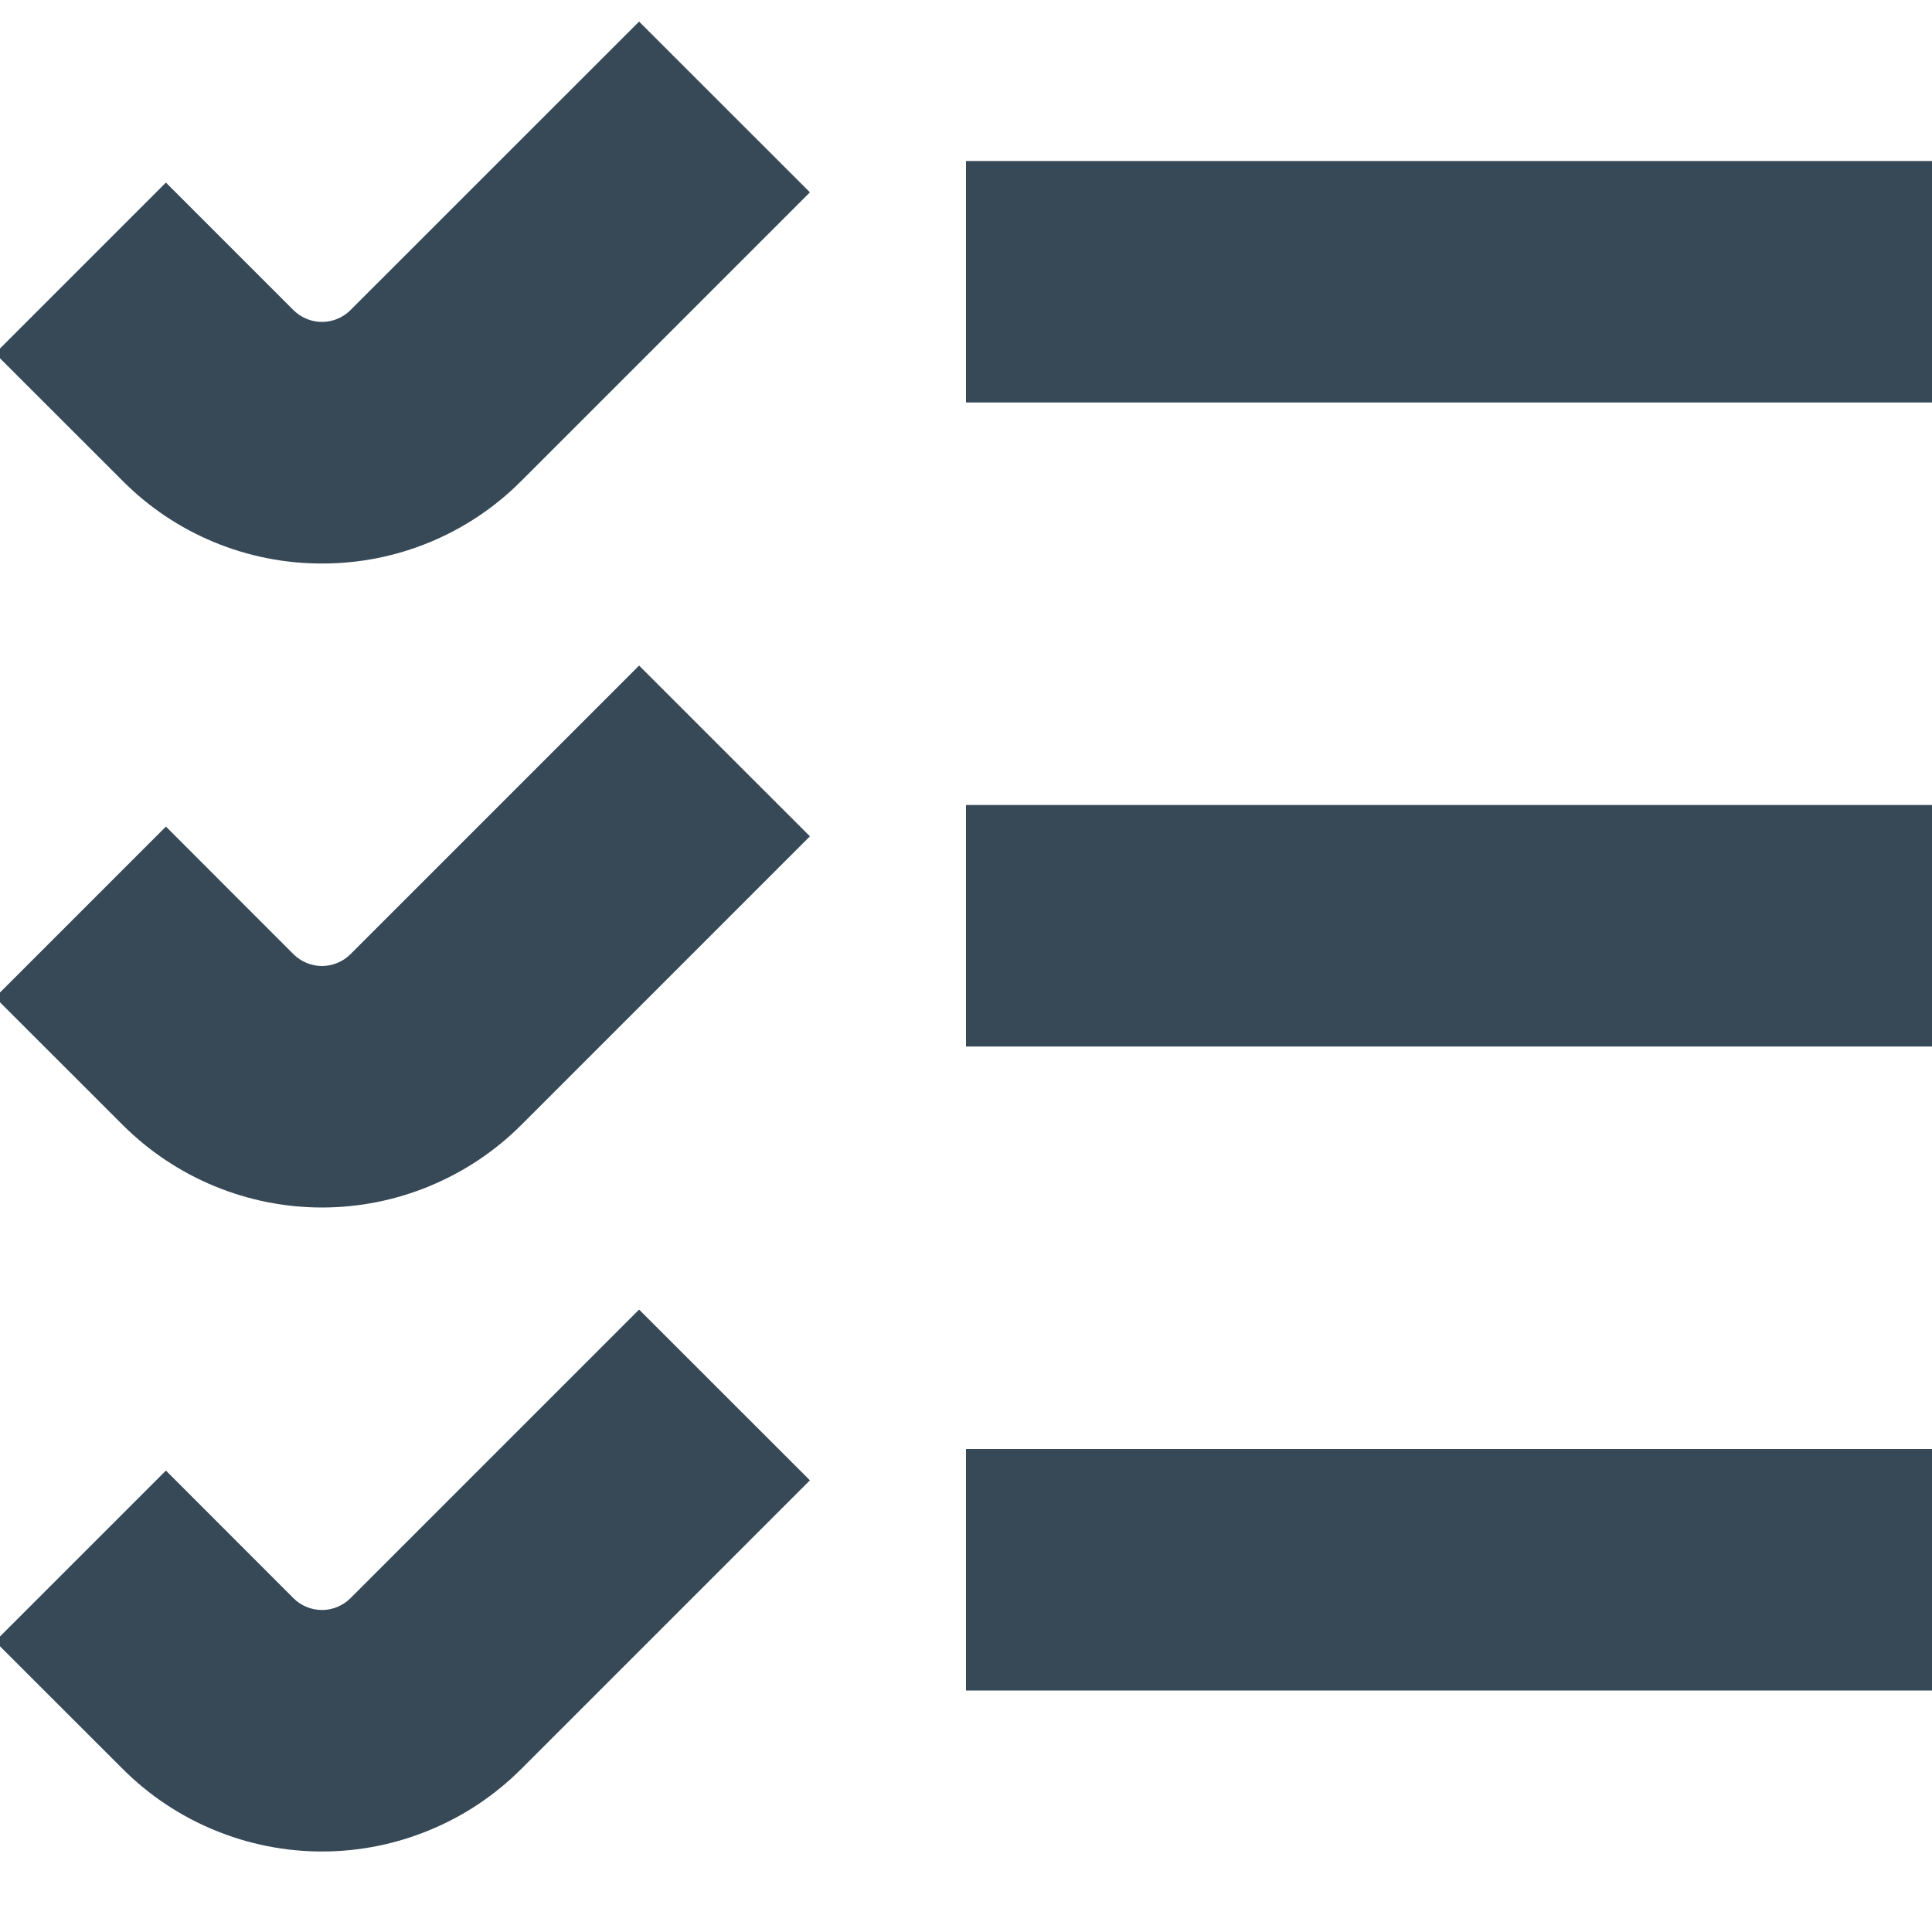<svg width="24" height="24" viewBox="0 0 24 24" fill="none" xmlns="http://www.w3.org/2000/svg">
<g clip-path="url(#clip0_406_139)">
<path d="M4 7C3.54 7.001 3.085 6.911 2.66 6.735C2.235 6.559 1.849 6.301 1.525 5.975L-0.061 4.39L2.061 2.268L3.646 3.853C3.74 3.946 3.867 3.999 3.999 3.999C4.132 3.999 4.259 3.946 4.353 3.853L7.939 0.268L10.061 2.389L6.475 5.975C6.151 6.301 5.765 6.559 5.34 6.735C4.915 6.911 4.46 7.001 4 7ZM24 2H12V5H24V2ZM6.475 13.975L10.061 10.389L7.939 8.268L4.353 11.854C4.259 11.947 4.132 12 3.999 12C3.867 12 3.74 11.947 3.646 11.854L2.061 10.268L-0.061 12.39L1.525 13.975C1.85 14.3 2.236 14.557 2.66 14.733C3.085 14.909 3.54 15 4 15C4.46 15 4.915 14.909 5.339 14.733C5.764 14.557 6.15 14.3 6.475 13.975ZM24 10H12V13H24V10ZM6.475 21.975L10.061 18.389L7.939 16.268L4.353 19.854C4.259 19.947 4.132 20 3.999 20C3.867 20 3.74 19.947 3.646 19.854L2.061 18.268L-0.061 20.39L1.525 21.975C1.85 22.3 2.236 22.558 2.66 22.733C3.085 22.909 3.54 23 4 23C4.46 23 4.915 22.909 5.339 22.733C5.764 22.558 6.15 22.3 6.475 21.975ZM24 18H12V21H24V18Z" fill="#374957"/>
</g>
<defs>
<clipPath id="clip0_406_139">
<rect width="24" height="24" fill="white"/>
</clipPath>
</defs>
</svg>
